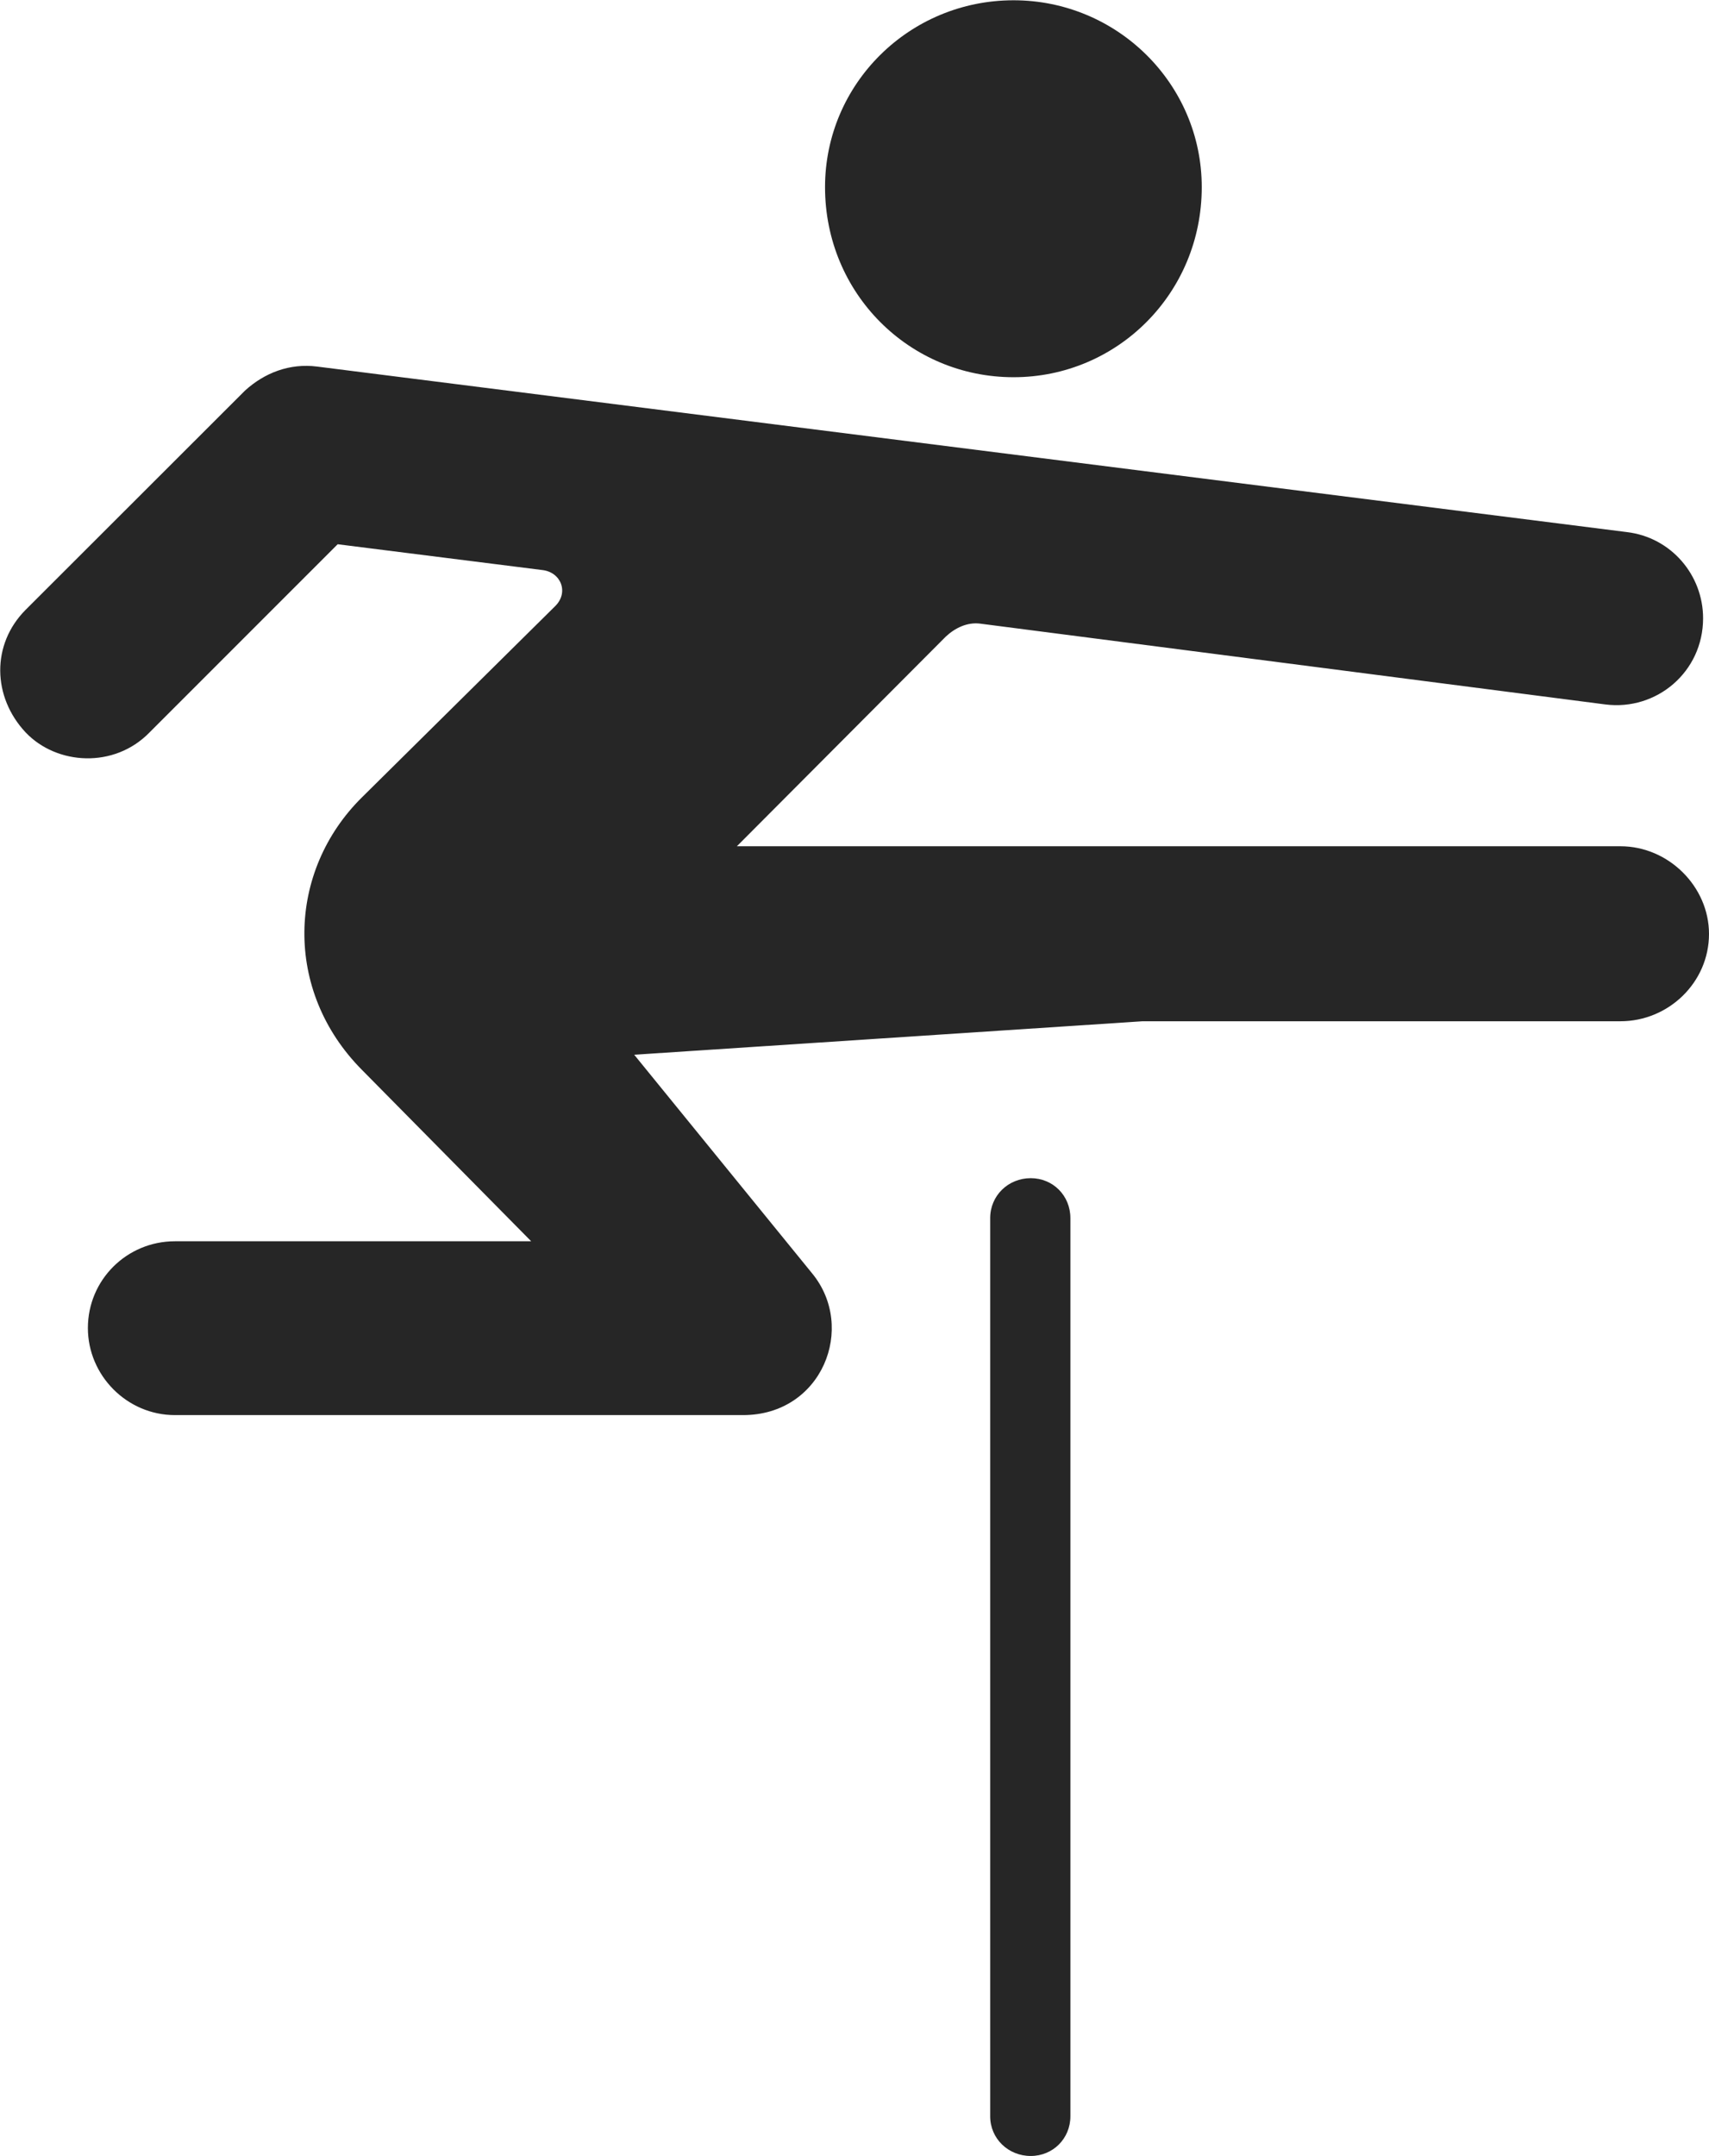 <?xml version="1.0" encoding="UTF-8"?>
<!--Generator: Apple Native CoreSVG 232.5-->
<!DOCTYPE svg
PUBLIC "-//W3C//DTD SVG 1.1//EN"
       "http://www.w3.org/Graphics/SVG/1.1/DTD/svg11.dtd">
<svg version="1.1" xmlns="http://www.w3.org/2000/svg" xmlns:xlink="http://www.w3.org/1999/xlink" width="94.192" height="118.756">
 <g>
  <rect height="118.756" opacity="0" width="94.192" x="0" y="0"/>
  <path d="M55.863 20.778C61.571 20.778 66.235 16.163 66.235 10.308C66.235 4.615 61.571 0.015 55.863 0.015C50.121 0.015 45.472 4.615 45.472 10.308C45.472 16.163 50.121 20.778 55.863 20.778ZM9.64 77.947L40.955 77.947C45.311 77.947 47.218 73.118 44.755 70.133L34.954 58.097L62.975 56.253L89.314 56.253C91.958 56.253 94.192 54.117 94.192 51.443C94.192 48.833 91.958 46.614 89.314 46.614L40.613 46.614L52.127 35.066C52.648 34.578 53.317 34.267 54.004 34.349L88.484 38.803C91.305 39.16 93.866 37.008 93.866 34.056C93.866 31.675 92.105 29.602 89.675 29.31L17.484 20.192C15.967 19.997 14.582 20.534 13.504 21.514L1.419 33.583C-0.488 35.491-0.424 38.394 1.419 40.35C3.132 42.145 6.294 42.34 8.235 40.35L18.611 29.978L29.88 31.398C30.924 31.51 31.364 32.637 30.598 33.388L19.963 43.906C15.821 47.984 15.607 54.575 19.963 58.946L29.276 68.372L9.64 68.372C6.996 68.372 4.844 70.493 4.844 73.152C4.844 75.762 6.996 77.947 9.64 77.947ZM56.809 118.756C58.035 118.756 58.995 117.796 58.995 116.57L58.995 67.099C58.995 65.857 58.035 64.897 56.809 64.897C55.567 64.897 54.574 65.857 54.574 67.099L54.574 116.57C54.574 117.796 55.567 118.756 56.809 118.756Z" fill="#000000" fill-opacity="0.85"/>
 </g>
</svg>
